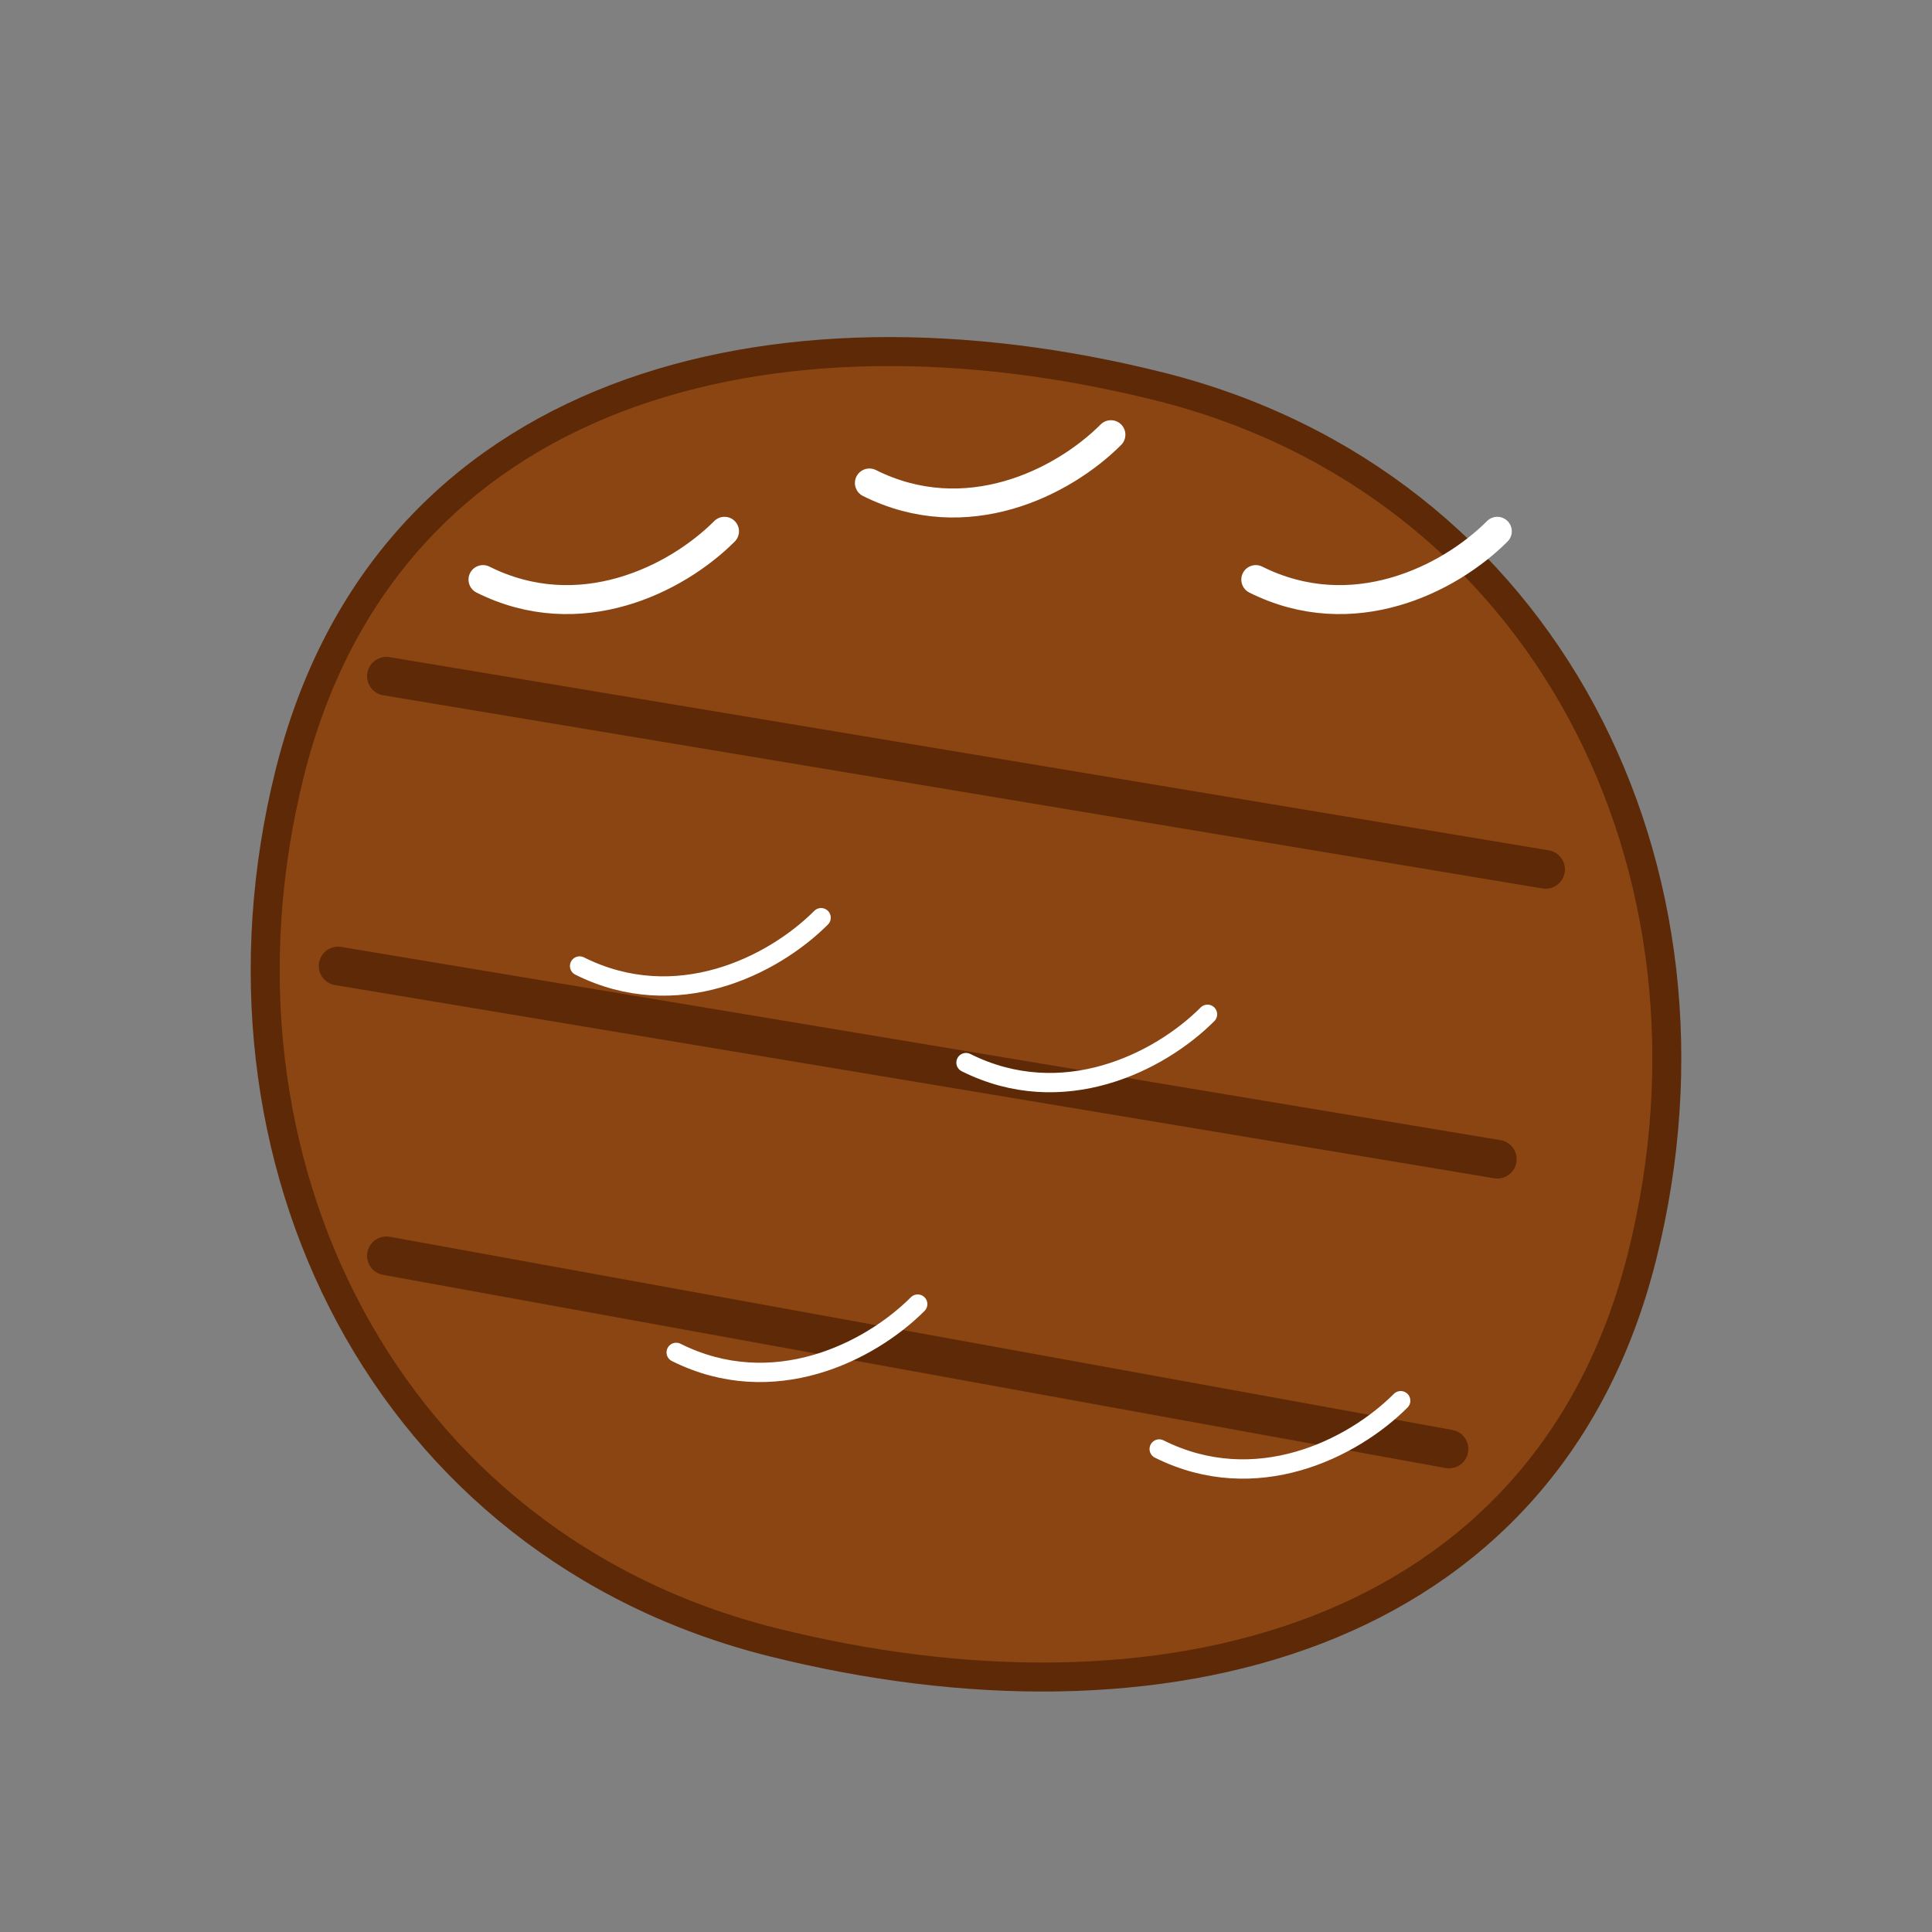 <svg width="200" height="200" xmlns="http://www.w3.org/2000/svg">
  <rect width="100%" height="100%" fill="#808080" stroke="none"/>
  <!-- Steak base shape -->
  <path d="M30,80 C40,40 80,30 120,40 C160,50 180,90 170,130 C160,170 120,180 80,170 C40,160 20,120 30,80 Z" 
    fill="#8B4513" stroke="#5D2906" stroke-width="3"/>
  
  <!-- Grilled marks -->
  <path d="M40,70 L160,90" stroke="#5D2906" stroke-width="4" stroke-linecap="round"/>
  <path d="M35,100 L155,120" stroke="#5D2906" stroke-width="4" stroke-linecap="round"/>
  <path d="M40,130 L150,150" stroke="#5D2906" stroke-width="4" stroke-linecap="round"/>
  
  <!-- Fat marbling -->
  <path d="M50,60 C60,65 70,60 75,55" stroke="white" stroke-width="3" stroke-linecap="round" fill="none"/>
  <path d="M90,50 C100,55 110,50 115,45" stroke="white" stroke-width="3" stroke-linecap="round" fill="none"/>
  <path d="M130,60 C140,65 150,60 155,55" stroke="white" stroke-width="3" stroke-linecap="round" fill="none"/>
  <path d="M60,100 C70,105 80,100 85,95" stroke="white" stroke-width="2" stroke-linecap="round" fill="none"/>
  <path d="M100,110 C110,115 120,110 125,105" stroke="white" stroke-width="2" stroke-linecap="round" fill="none"/>
  <path d="M70,140 C80,145 90,140 95,135" stroke="white" stroke-width="2" stroke-linecap="round" fill="none"/>
  <path d="M120,150 C130,155 140,150 145,145" stroke="white" stroke-width="2" stroke-linecap="round" fill="none"/>
</svg>